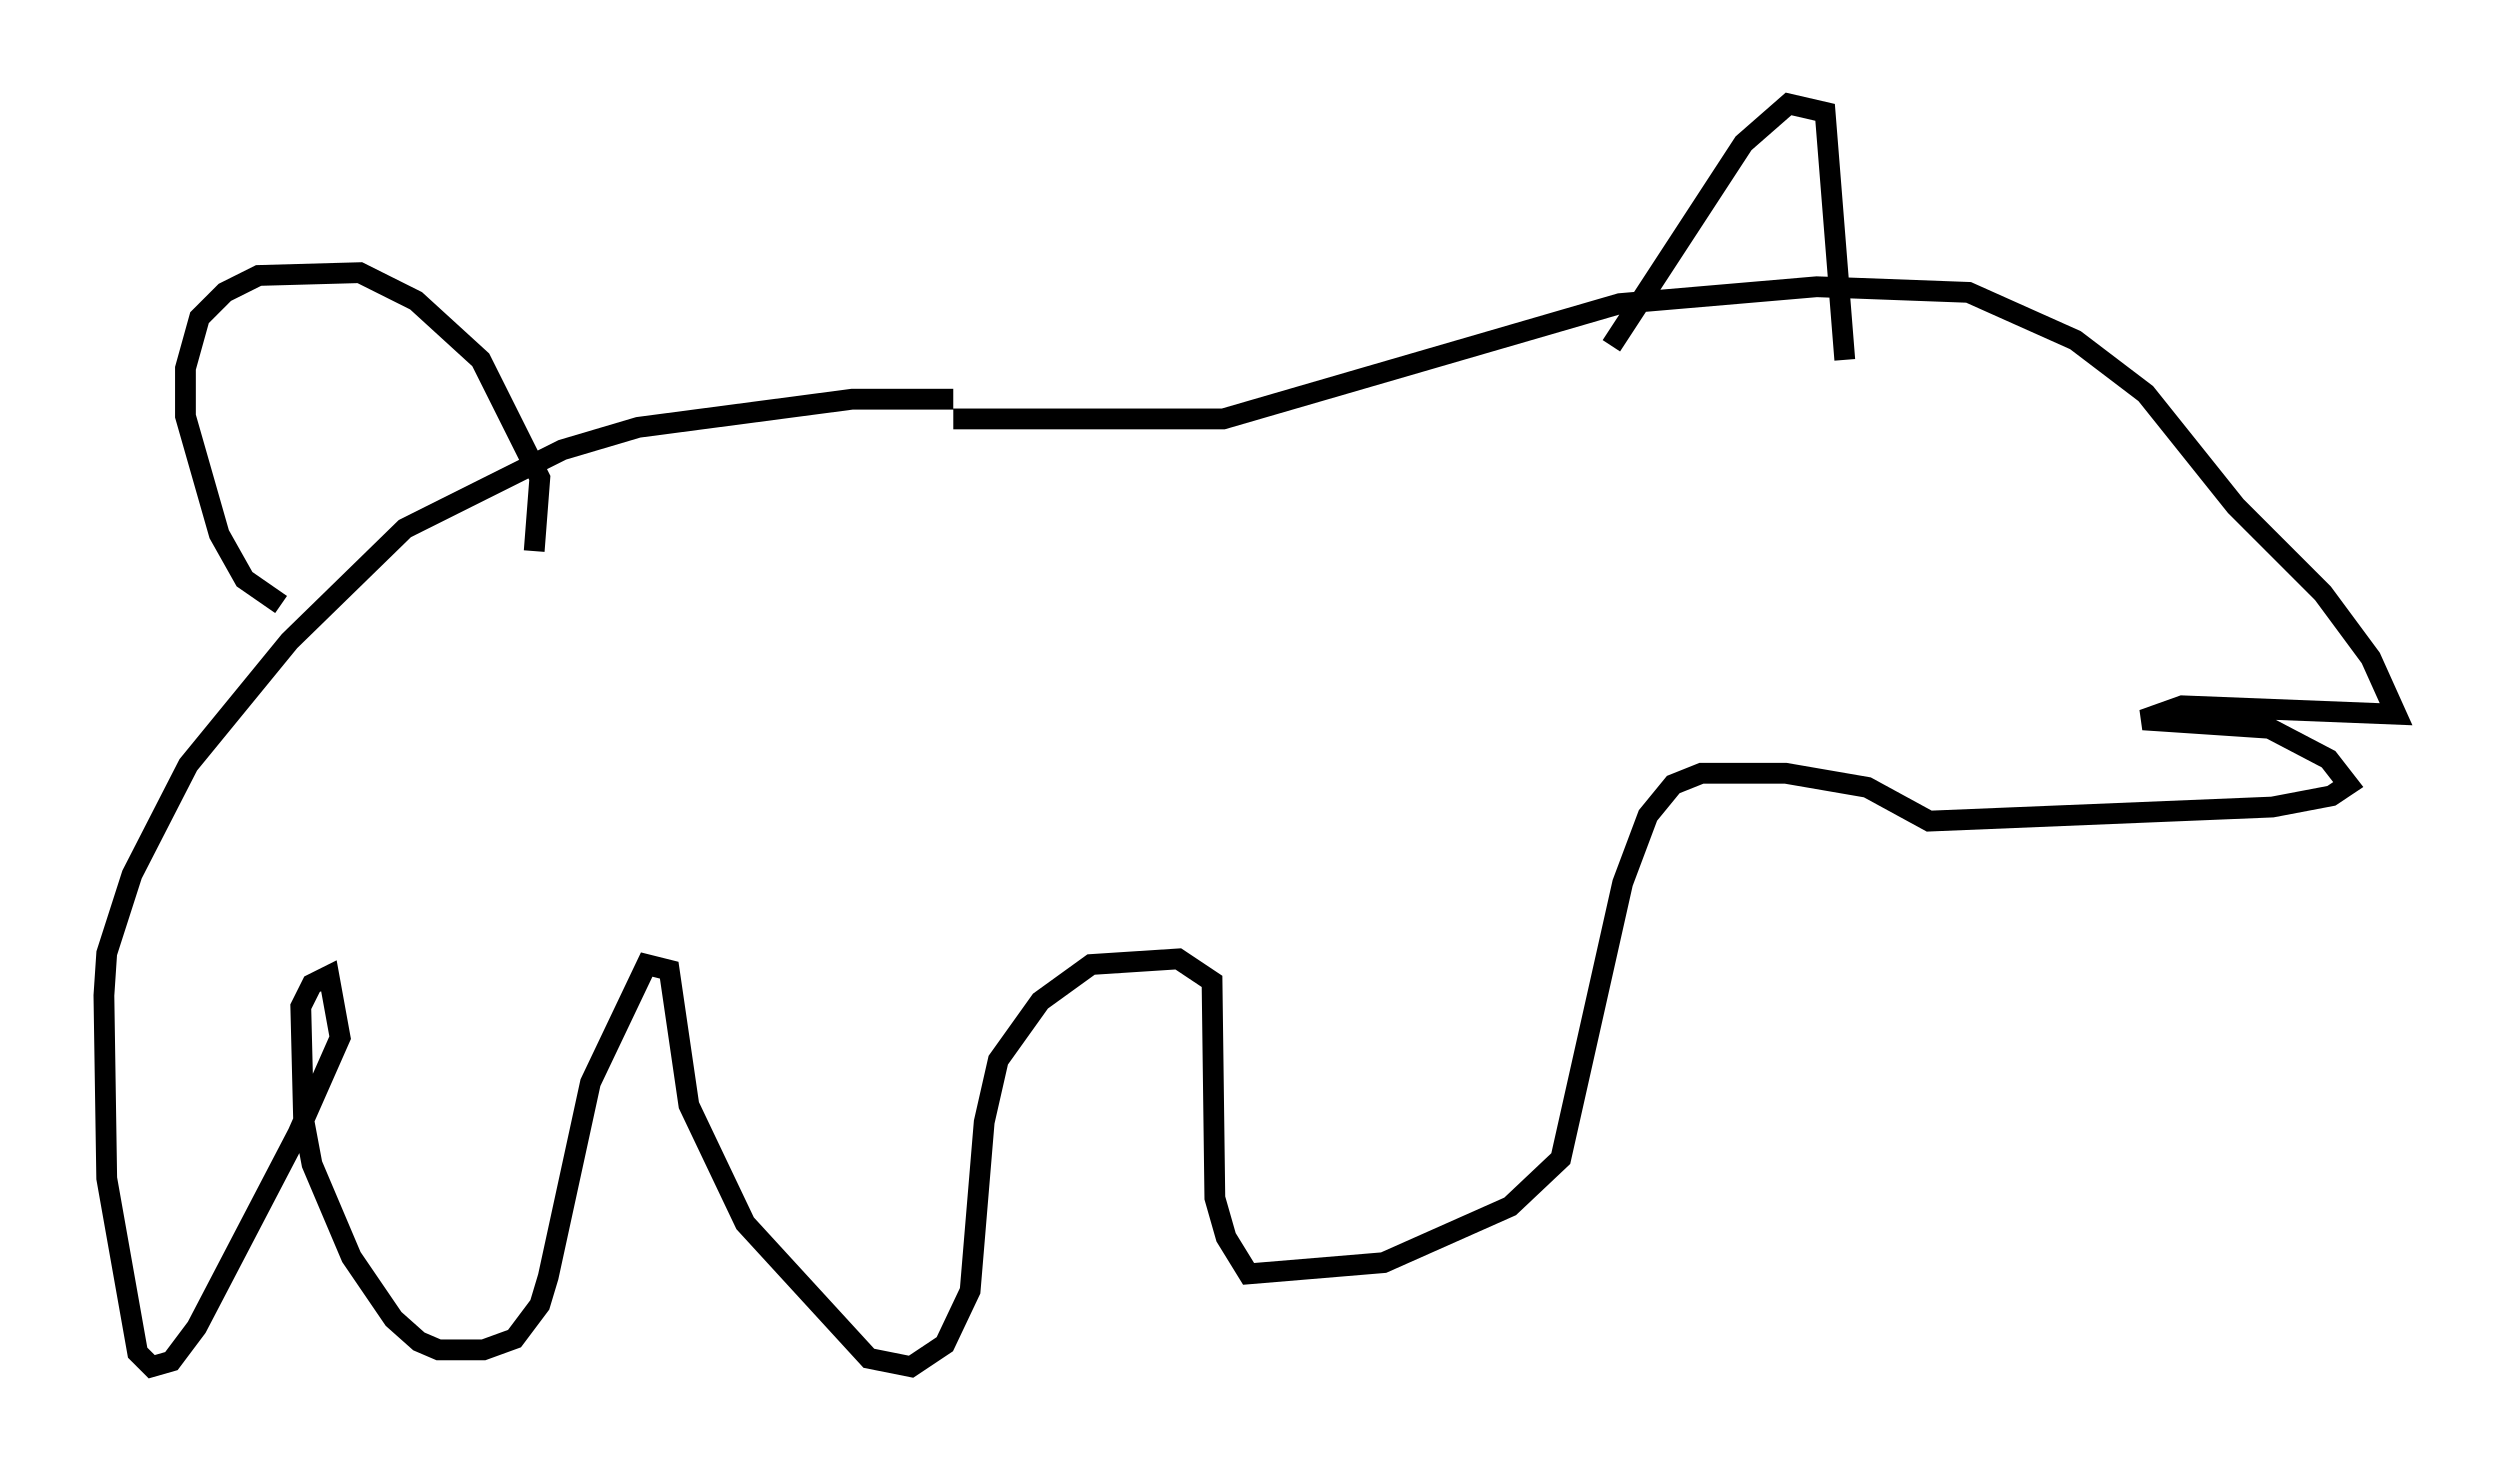 <?xml version="1.0" encoding="utf-8" ?>
<svg baseProfile="full" height="70.757" version="1.1" width="120.283" xmlns="http://www.w3.org/2000/svg" xmlns:ev="http://www.w3.org/2001/xml-events" xmlns:xlink="http://www.w3.org/1999/xlink"><defs /><rect fill="white" height="70.757" width="120.283" x="0" y="0" /><path d="M43.295, 19.75 m2.571, 0.406 l12.99, 0.0 19.08, -5.548 l9.472, -0.812 7.307, 0.271 l5.142, 2.3 3.383, 2.571 l4.33, 5.413 4.195, 4.195 l2.3, 3.112 1.218, 2.706 l-10.284, -0.406 -1.894, 0.677 l6.089, 0.406 2.842, 1.488 l0.947, 1.218 -0.812, 0.541 l-2.842, 0.541 -16.509, 0.677 l-2.977, -1.624 -3.924, -0.677 l-4.059, 0.0 -1.353, 0.541 l-1.218, 1.488 -1.218, 3.248 l-2.977, 13.261 -2.436, 2.3 l-6.089, 2.706 -6.495, 0.541 l-1.083, -1.759 -0.541, -1.894 l-0.135, -10.419 -1.624, -1.083 l-4.195, 0.271 -2.436, 1.759 l-2.03, 2.842 -0.677, 2.977 l-0.677, 8.119 -1.218, 2.571 l-1.624, 1.083 -2.03, -0.406 l-5.954, -6.495 -2.706, -5.683 l-0.947, -6.495 -1.083, -0.271 l-2.706, 5.683 -2.03, 9.337 l-0.406, 1.353 -1.218, 1.624 l-1.488, 0.541 -2.165, 0.0 l-0.947, -0.406 -1.218, -1.083 l-2.03, -2.977 -1.894, -4.465 l-0.406, -2.165 -0.135, -5.413 l0.541, -1.083 0.812, -0.406 l0.541, 2.977 -2.03, 4.601 l-4.871, 9.337 -1.218, 1.624 l-0.947, 0.271 -0.677, -0.677 l-1.488, -8.39 -0.135, -8.796 l0.135, -2.03 1.218, -3.789 l2.706, -5.277 4.871, -5.954 l5.548, -5.413 7.578, -3.789 l3.654, -1.083 10.284, -1.353 l4.871, 0.0 m-32.341, 9.878 l-1.759, -1.218 -1.218, -2.165 l-1.624, -5.683 0.0, -2.3 l0.677, -2.436 1.218, -1.218 l1.624, -0.812 4.871, -0.135 l2.706, 1.353 3.112, 2.842 l2.842, 5.683 -0.271, 3.518 m51.826, -9.878 l6.36, -9.743 2.165, -1.894 l1.759, 0.406 0.947, 11.908 " fill="none" stroke="black" stroke-width="1" /></svg>